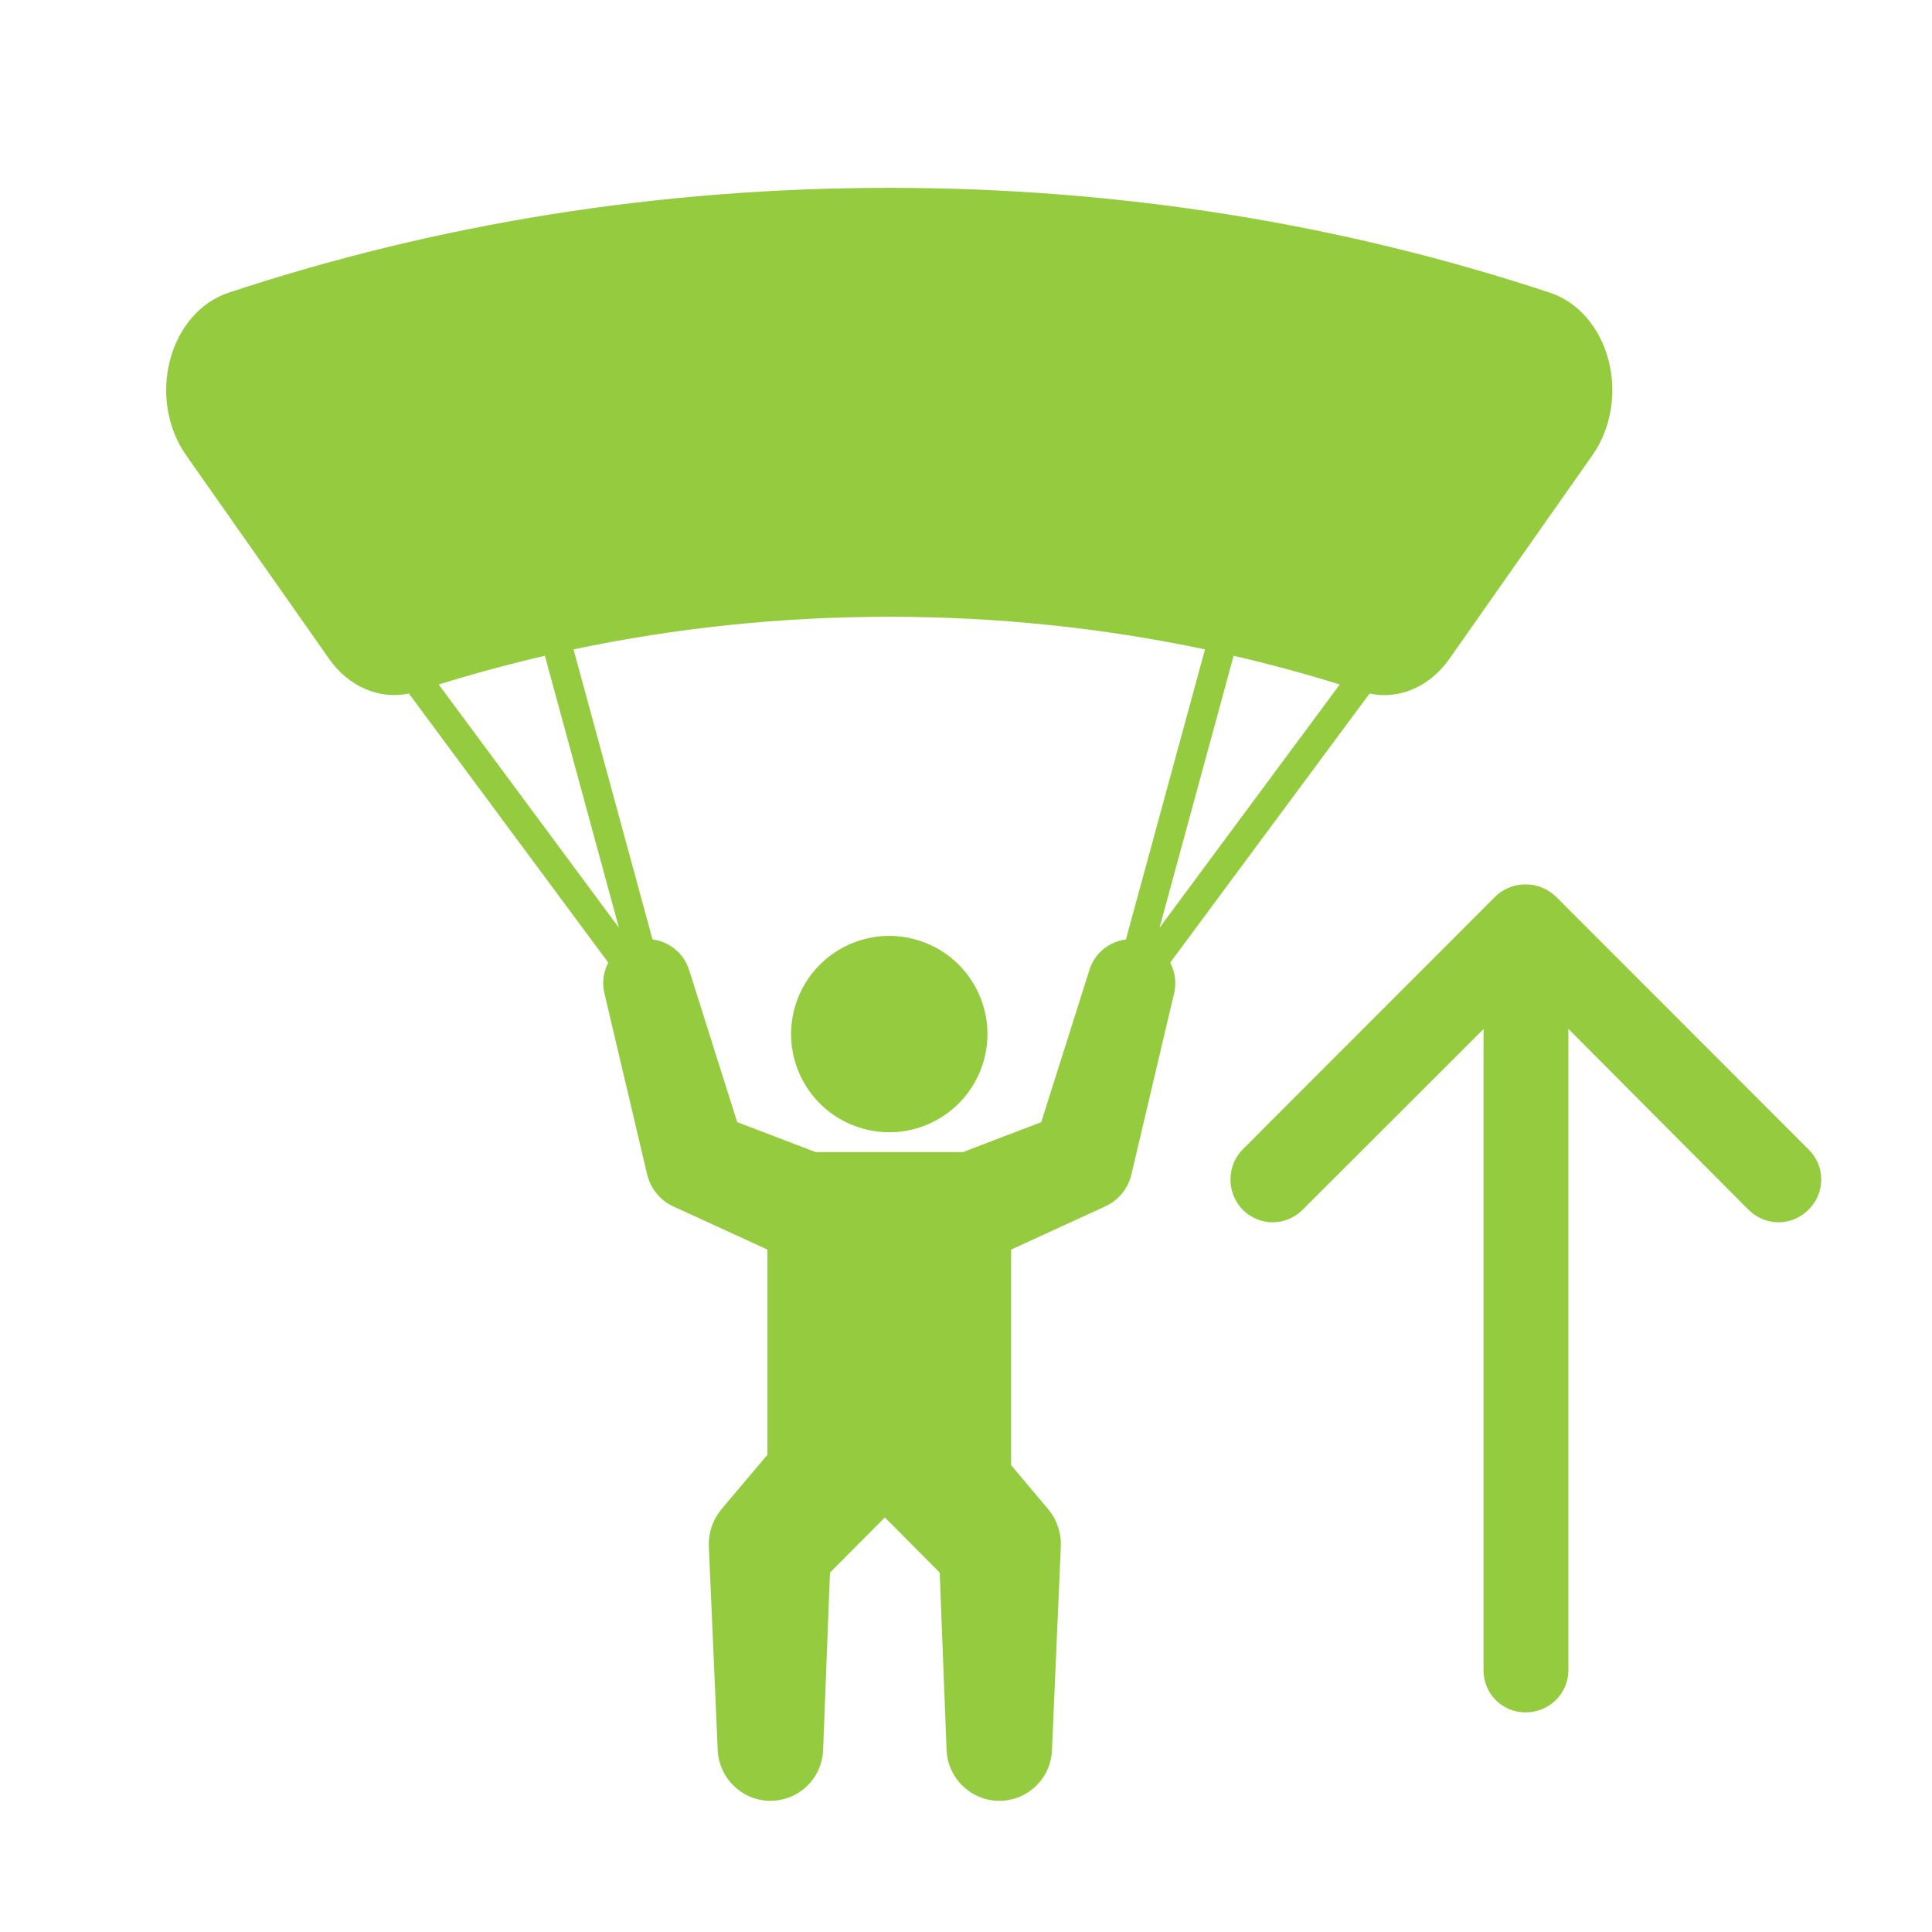 <?xml version="1.0" encoding="UTF-8" standalone="no"?>
<!-- Created with Inkscape (http://www.inkscape.org/) -->

<svg
   xmlns:dc="http://purl.org/dc/elements/1.1/"
   xmlns:cc="http://creativecommons.org/ns#"
   xmlns:rdf="http://www.w3.org/1999/02/22-rdf-syntax-ns#"
   xmlns:svg="http://www.w3.org/2000/svg"
   xmlns="http://www.w3.org/2000/svg"
   xmlns:sodipodi="http://sodipodi.sourceforge.net/DTD/sodipodi-0.dtd"
   xmlns:inkscape="http://www.inkscape.org/namespaces/inkscape"
   width="65"
   height="65"
   viewBox="0 0 65 65"
   id="svg2"
   version="1.1"
   inkscape:version="0.91 r13725"
   sodipodi:docname="paragliding_takeoff.svg">
  <defs
     id="defs4" />
  <sodipodi:namedview
     id="base"
     pagecolor="#ffffff"
     bordercolor="#666666"
     borderopacity="1.0"
     inkscape:pageopacity="0.0"
     inkscape:pageshadow="2"
     inkscape:zoom="5.6"
     inkscape:cx="31.637729"
     inkscape:cy="15.245742"
     inkscape:document-units="px"
     inkscape:current-layer="layer1"
     showgrid="false"
     units="px"
     inkscape:window-width="1855"
     inkscape:window-height="1056"
     inkscape:window-x="1665"
     inkscape:window-y="24"
     inkscape:window-maximized="1" />
  <g
     inkscape:label="Layer 1"
     inkscape:groupmode="layer"
     id="layer1"
     transform="translate(0,-987.362)">
    <g
       id="g202"
       transform="matrix(2.386,0,0,-2.386,30.966,1019.021)">
      <path
         d="m 0,0 c -0.725,0.243 -1.509,-0.149 -1.752,-0.874 -0.242,-0.725 0.149,-1.508 0.874,-1.751 0.725,-0.243 1.509,0.149 1.752,0.874 C 1.116,-1.026 0.725,-0.242 0,0"
         style="fill:#95cb3e;fill-opacity:1;fill-rule:nonzero;stroke:none"
         id="path204"
         inkscape:connector-curvature="0" />
    </g>
    <g
       id="g206"
       transform="matrix(2.386,0,0,-2.386,36.654,1019.99)">
      <path
         d="m 0,0 -0.68,-2.148 -1.103,-0.422 -2.08,0 -1.104,0.422 L -5.646,0 c -0.075,0.235 -0.28,0.398 -0.515,0.428 l -1.114,4.09 c 1.447,0.305 2.937,0.46 4.452,0.46 1.514,0 3.004,-0.155 4.452,-0.46 L 0.514,0.428 C 0.282,0.399 0.075,0.239 0,0 m -7.679,4.428 1.044,-3.835 -2.541,3.43 c 0.493,0.153 0.992,0.288 1.497,0.405 M 3.529,4.023 0.988,0.593 2.033,4.428 C 2.538,4.311 3.037,4.176 3.529,4.023 m 3.79,4.573 c -0.121,0.463 -0.431,0.82 -0.822,0.95 -2.961,0.982 -6.096,1.48 -9.32,1.48 -3.223,0 -6.359,-0.498 -9.32,-1.48 -0.392,-0.13 -0.701,-0.487 -0.822,-0.95 -0.121,-0.462 -0.036,-0.965 0.225,-1.337 l 0.493,-0.702 c 0.508,-0.725 1.017,-1.448 1.525,-2.172 0.277,-0.394 0.707,-0.577 1.125,-0.489 l 2.812,-3.795 c -0.067,-0.128 -0.091,-0.279 -0.055,-0.43 l 0.603,-2.557 c 0.046,-0.19 0.176,-0.362 0.368,-0.45 l 0.046,-0.021 1.282,-0.588 0,-2.893 -0.6,-0.711 -0.047,-0.056 c -0.119,-0.142 -0.187,-0.328 -0.179,-0.528 l 0.125,-2.873 c 0.018,-0.382 0.326,-0.696 0.714,-0.711 0.411,-0.016 0.756,0.304 0.772,0.714 l 0.097,2.503 0.774,0.778 0.773,-0.778 0.097,-2.503 c 0.016,-0.382 0.322,-0.697 0.711,-0.714 0.41,-0.018 0.758,0.3 0.775,0.711 l 0.125,2.873 c 0.008,0.186 -0.051,0.376 -0.18,0.53 l -0.046,0.054 -0.475,0.564 0,3.04 1.282,0.588 0.049,0.023 c 0.178,0.082 0.317,0.243 0.365,0.448 l 0.603,2.557 c 0.035,0.15 0.012,0.301 -0.056,0.43 L 3.95,3.896 C 4.018,3.881 4.088,3.873 4.156,3.873 c 0.35,0 0.688,0.183 0.919,0.512 l 2.019,2.874 c 0.261,0.372 0.345,0.875 0.225,1.337"
         style="fill:#95cb3e;fill-opacity:1;fill-rule:nonzero;stroke:none"
         id="path208"
         inkscape:connector-curvature="0" />
    </g>
    <g
       id="g210"
       transform="matrix(2.386,0,0,-2.386,43.829,1028.059)">
      <path
         d="m 0,0 c -0.237,-0.238 -0.611,-0.238 -0.848,0 -0.228,0.237 -0.228,0.614 0,0.848 l 3.557,3.56 c 0.109,0.11 0.264,0.178 0.433,0.178 0.17,0 0.321,-0.068 0.434,-0.178 L 7.133,0.848 C 7.371,0.614 7.371,0.237 7.133,0 6.895,-0.238 6.522,-0.238 6.284,0 l -2.538,2.549 0,-9.042 c 0,-0.332 -0.272,-0.596 -0.604,-0.596 -0.331,0 -0.593,0.264 -0.593,0.596 l 0,9.039 L 0,0 Z"
         style="fill:#95cb3e;fill-opacity:1;fill-rule:nonzero;stroke:none"
         id="path212"
         inkscape:connector-curvature="0" />
    </g>
  </g>
</svg>
